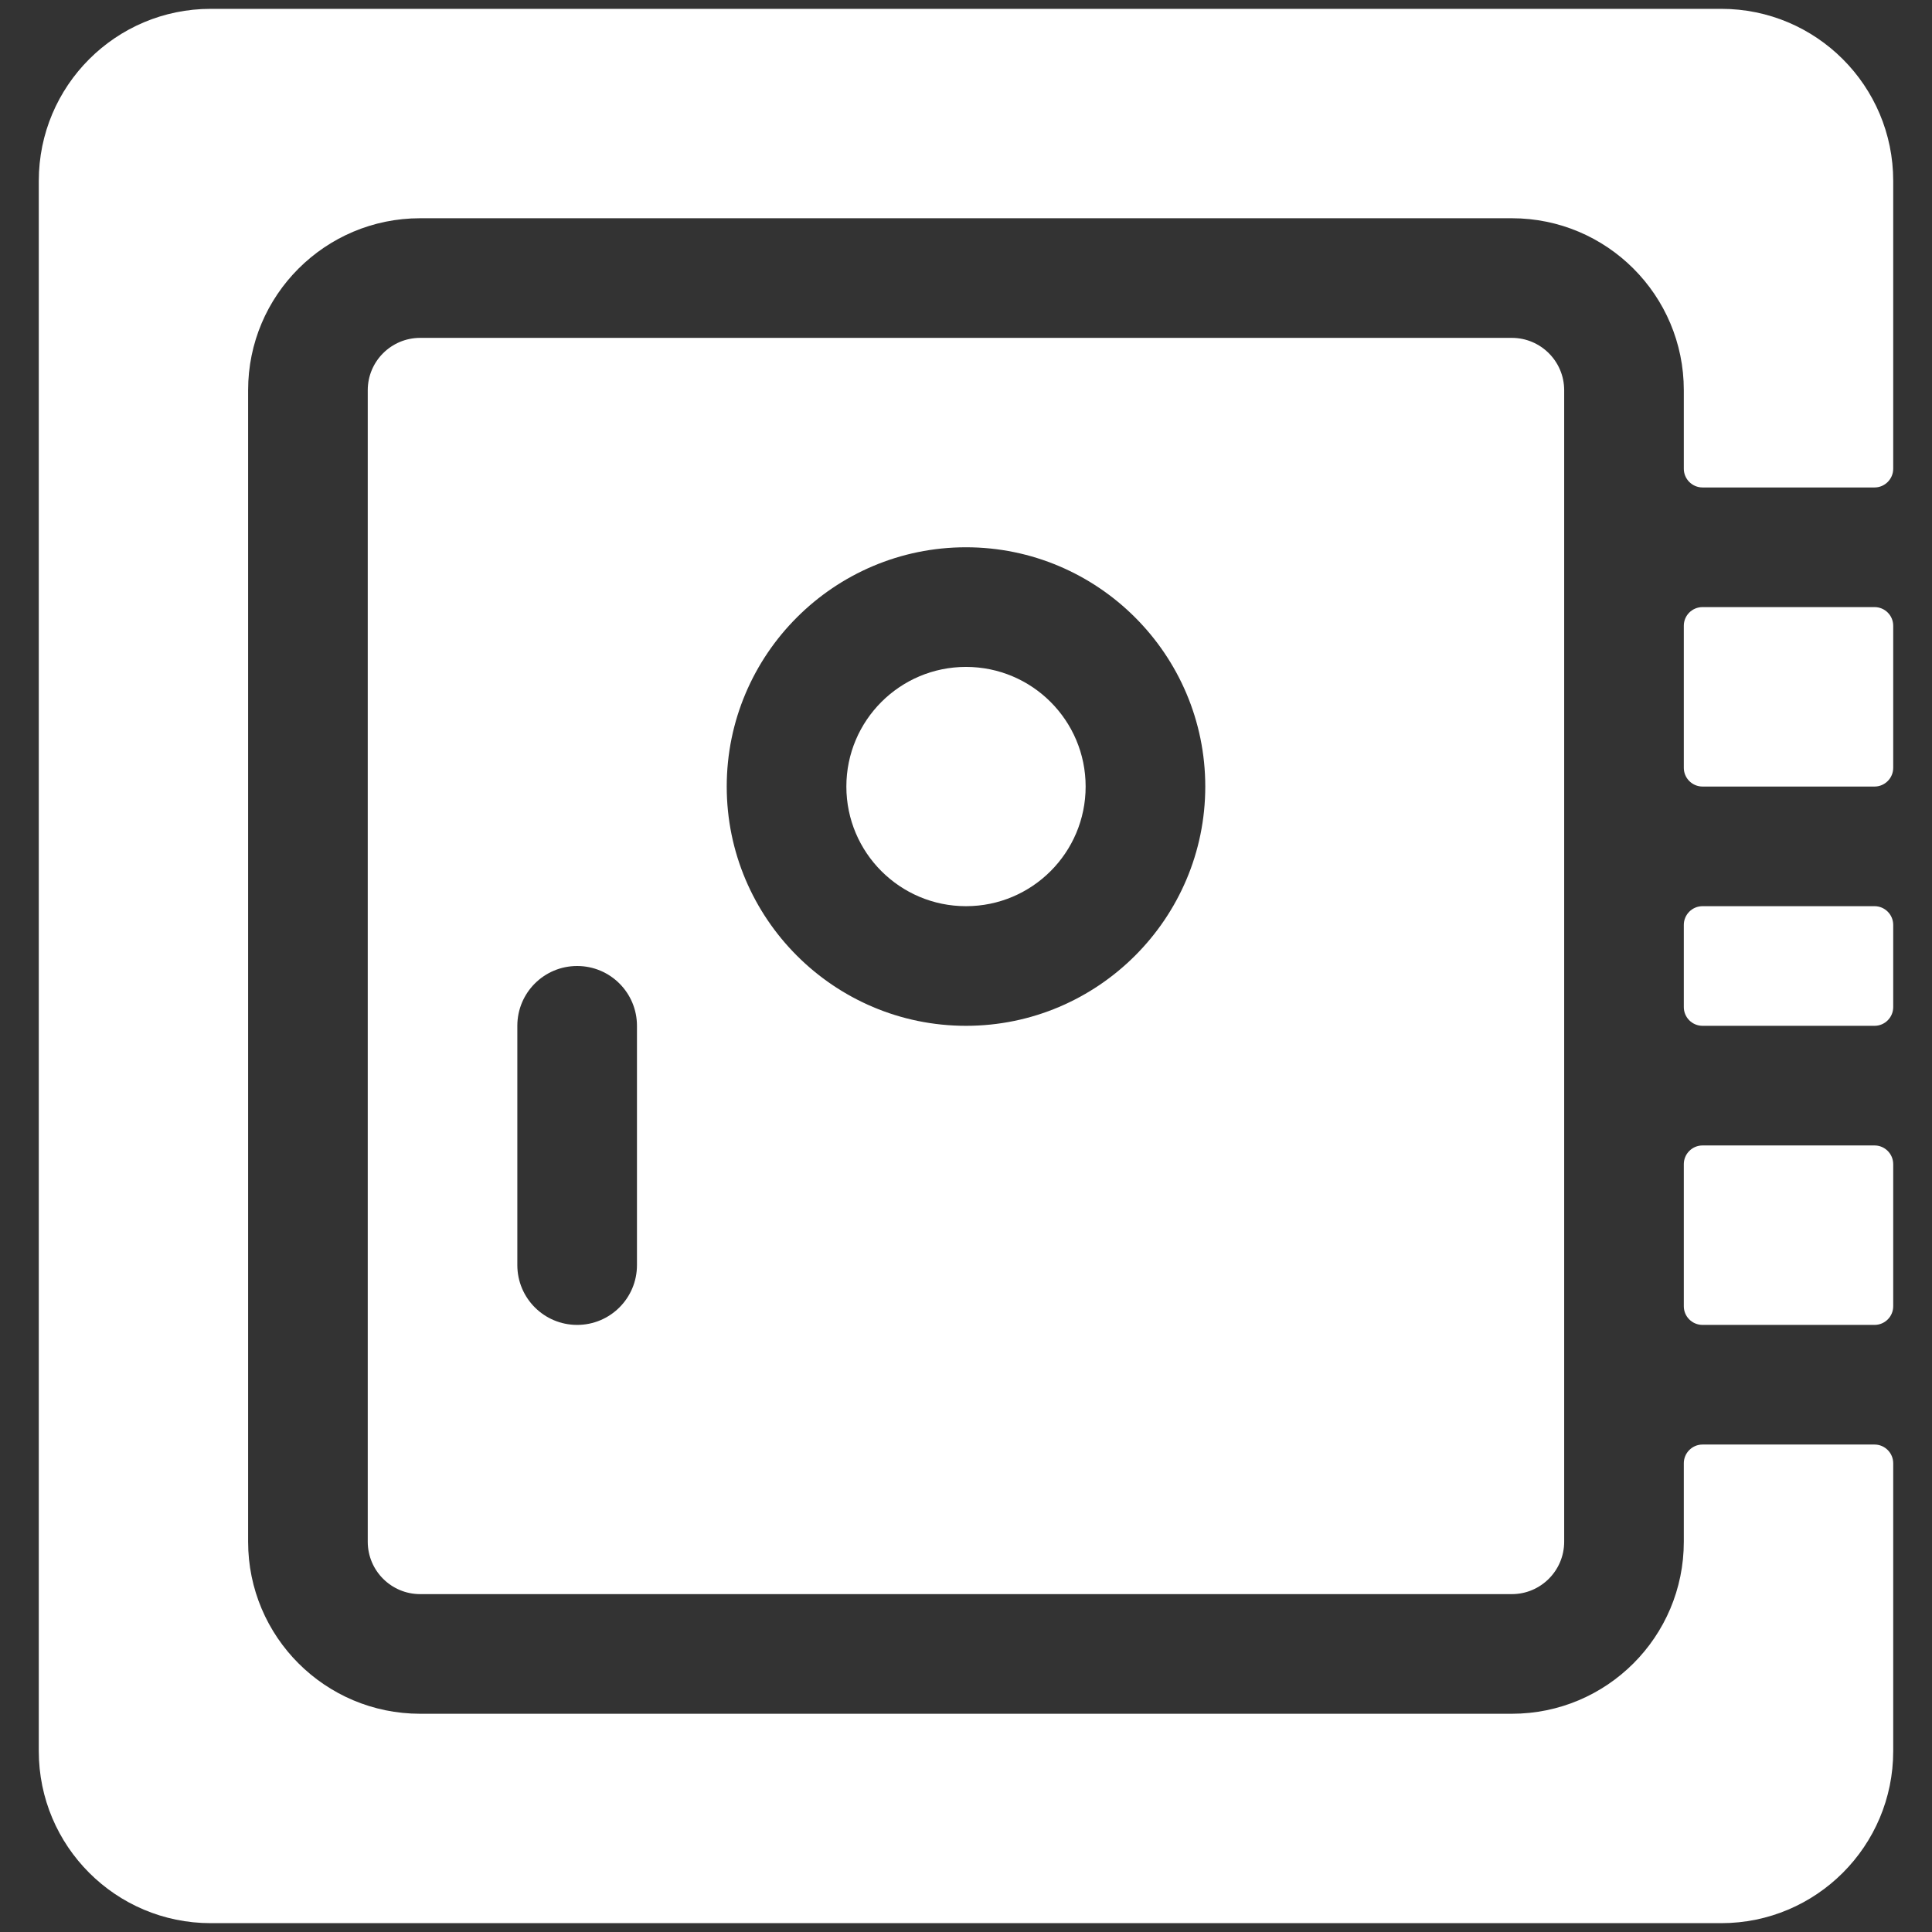 <svg width="26" height="26" viewBox="0 0 26 26" fill="none" xmlns="http://www.w3.org/2000/svg">
<rect x="0" y="0" width="26" height="26" fill="#333333" stroke="none"/>
<path d="M13 12.195C13.889 12.195 14.61 11.474 14.61 10.585C14.61 9.696 13.889 8.975 13 8.975C12.111 8.975 11.39 9.696 11.39 10.585C11.39 11.474 12.111 12.195 13 12.195Z" fill="white"/>
<path d="M20.346 4.547H5.654C5.265 4.547 4.949 4.863 4.949 5.251V20.748C4.949 21.137 5.265 21.453 5.654 21.453H20.346C20.734 21.453 21.05 21.137 21.05 20.748V5.251C21.05 4.863 20.734 4.547 20.346 4.547ZM8.572 17.025C8.572 17.47 8.212 17.83 7.767 17.83C7.322 17.83 6.962 17.47 6.962 17.025V13.805C6.962 13.36 7.322 13 7.767 13C8.212 13 8.572 13.36 8.572 13.805V17.025ZM13 13.805C11.224 13.805 9.78 12.36 9.78 10.585C9.78 8.809 11.224 7.365 13 7.365C14.775 7.365 16.22 8.809 16.22 10.585C16.22 12.36 14.775 13.805 13 13.805Z" fill="white"/>
<path d="M25.227 12.195H22.912C22.773 12.195 22.66 12.308 22.66 12.447V13.553C22.66 13.692 22.773 13.805 22.912 13.805H25.227C25.365 13.805 25.478 13.692 25.478 13.553V12.447C25.478 12.308 25.365 12.195 25.227 12.195Z" fill="white"/>
<path d="M22.912 10.585H25.227C25.365 10.585 25.478 10.472 25.478 10.333V8.421C25.478 8.282 25.365 8.17 25.227 8.17H22.912C22.773 8.17 22.66 8.282 22.66 8.421V10.333C22.66 10.472 22.773 10.585 22.912 10.585Z" fill="white"/>
<path d="M22.66 19.692V20.748C22.66 22.027 21.624 23.063 20.346 23.063H5.654C4.376 23.063 3.339 22.027 3.339 20.748V5.251C3.339 3.973 4.376 2.937 5.654 2.937H20.346C21.624 2.937 22.66 3.973 22.66 5.251V6.308C22.66 6.447 22.773 6.56 22.912 6.56H25.227C25.365 6.56 25.478 6.447 25.478 6.308V2.434C25.478 1.155 24.442 0.119 23.164 0.119H2.836C1.558 0.119 0.522 1.155 0.522 2.434V23.566C0.522 24.844 1.558 25.881 2.836 25.881H23.164C24.442 25.881 25.478 24.844 25.478 23.566V19.692C25.478 19.553 25.365 19.44 25.227 19.44H22.912C22.773 19.44 22.66 19.553 22.66 19.692Z" fill="white"/>
<path d="M25.227 15.415H22.912C22.773 15.415 22.66 15.528 22.66 15.667V17.579C22.66 17.718 22.773 17.83 22.912 17.83H25.227C25.365 17.83 25.478 17.718 25.478 17.579V15.667C25.478 15.528 25.365 15.415 25.227 15.415Z" fill="white"/>
</svg>
